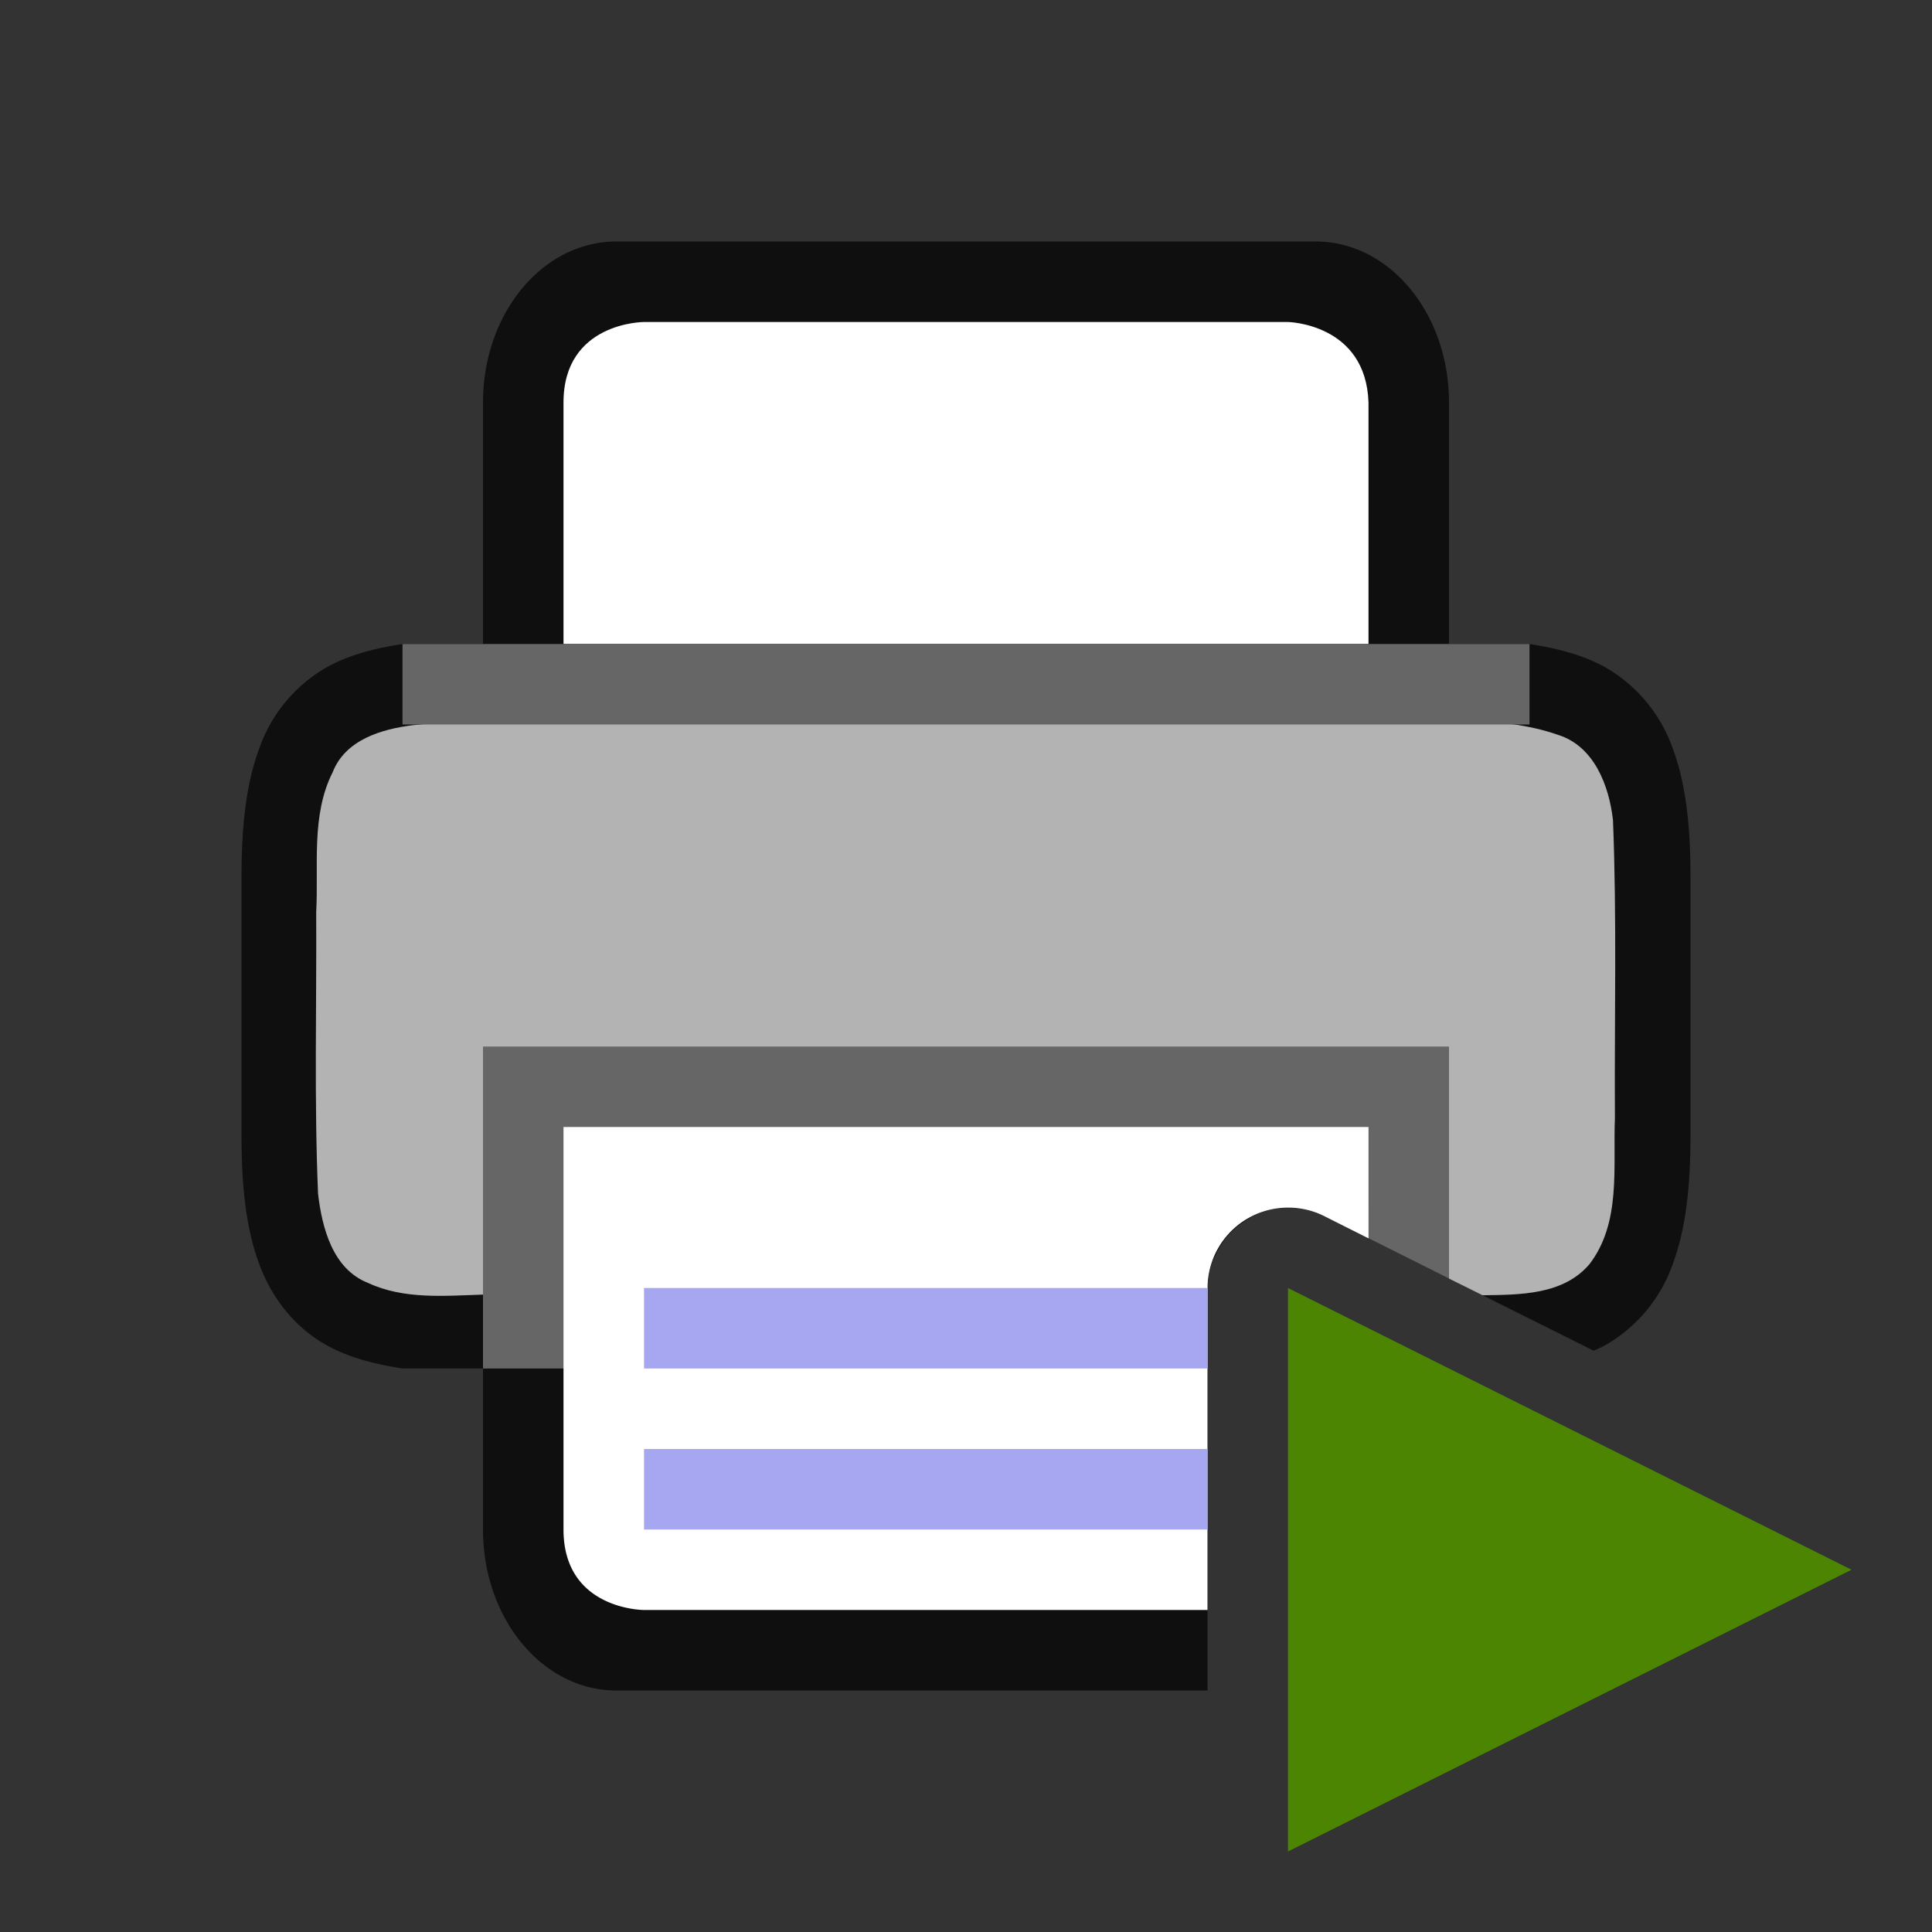 <svg height="24" width="24" xmlns="http://www.w3.org/2000/svg"><rect width="100%" height="100%" fill="#333333" stroke="none"/><g style="display:inline"><path style="color:#000;font-weight:400;line-height:normal;font-family:sans-serif;font-variant-ligatures:normal;font-variant-position:normal;font-variant-caps:normal;font-variant-numeric:normal;font-variant-alternates:normal;font-feature-settings:normal;text-indent:0;text-align:start;text-decoration:none;text-decoration-line:none;text-decoration-style:solid;text-decoration-color:#000;text-transform:none;text-orientation:mixed;white-space:normal;shape-padding:0;overflow:visible;opacity:.7;isolation:auto;mix-blend-mode:normal;fill:#000;fill-opacity:1;marker:none" d="M7.656 3C6.74 3 6 3.892 6 5v3H5c-.338.053-.655.131-.938.287a1.874 1.874 0 0 0-.837.998c-.165.438-.225.96-.225 1.617V14.098c0 .658.06 1.179.225 1.617.164.439.46.79.837.998.282.156.6.234.938.287h1v2c0 1.108.739 2 1.656 2H15v-5a1 1 0 0 1 .06-.326 1 1 0 0 1 .042-.086 1 1 0 0 1 .125-.207 1 1 0 0 1 .07-.078 1 1 0 0 1 .182-.143 1 1 0 0 1 .09-.056 1 1 0 0 1 .314-.096 1 1 0 0 1 .564.097l1.553.778V13H6v2.96c-.667-.031-1.206-.084-1.455-.222-.183-.1-.287-.212-.385-.472C4.063 15.006 4 14.592 4 14v-3c0-.592.063-1.006.16-1.266.098-.26.202-.371.385-.472.249-.138.788-.19 1.455-.223V12h12V9.04c.666.031 1.204.084 1.453.222.184.1.29.212.387.472.097.26.16.674.16 1.266v3c0 .592-.063 1.006-.16 1.266s-.203.372-.387.472c-.23.127-.713.182-1.31.215l1.654.826c.047-.021.095-.041.14-.066.39-.222.687-.576.838-.998.165-.438.225-.96.225-1.617V10.902c0-.657-.06-1.179-.225-1.617a1.882 1.882 0 0 0-.837-.998c-.284-.156-.6-.234-.938-.287h-1V5c0-1.108-.739-2-1.656-2H7.656z"/><path style="vector-effect:none;fill:#b3b3b3;fill-opacity:1;stroke:none;stroke-width:.062;stroke-linecap:round;stroke-linejoin:round;stroke-miterlimit:4;stroke-dasharray:none;stroke-dashoffset:0;stroke-opacity:1" d="M8.205 8.93c-1.024.017-2.053-.032-3.072.078-.39.048-.842.18-1 .584-.271.536-.174 1.16-.205 1.738.006 1.166-.026 2.335.023 3.5.05.423.181.934.621 1.107.446.208.954.16 1.428.145V14h12v1.883l.416.207h.002c.46-.006 1-.002 1.326-.385.398-.517.292-1.208.317-1.816-.007-1.234.025-2.47-.024-3.703-.049-.426-.233-.916-.682-1.057-.73-.255-1.519-.15-2.277-.184-2.29-.01-6.582-.015-8.873-.015z"/><path style="vector-effect:none;fill:#666;fill-opacity:1;stroke:none;stroke-width:4;stroke-linecap:butt;stroke-linejoin:round;stroke-miterlimit:4;stroke-dasharray:none;stroke-dashoffset:0;stroke-opacity:1" d="M6 13v4h9v-1a1 1 0 0 1 .883-.992 1 1 0 0 1 .564.097l1.553.778V13H6z"/><path style="vector-effect:none;fill:#fff;fill-opacity:1;stroke:none;stroke-width:4;stroke-linecap:butt;stroke-linejoin:round;stroke-miterlimit:4;stroke-dasharray:none;stroke-dashoffset:0;stroke-opacity:1" d="M7 14v5c0 1 1 1 1 1h7v-4a1 1 0 0 1 .883-.992 1 1 0 0 1 .564.097l.553.278V14H7z"/><path style="color:#000;font-weight:400;line-height:normal;font-family:sans-serif;font-variant-ligatures:normal;font-variant-position:normal;font-variant-caps:normal;font-variant-numeric:normal;font-variant-alternates:normal;font-feature-settings:normal;text-indent:0;text-align:start;text-decoration:none;text-decoration-line:none;text-decoration-style:solid;text-decoration-color:#000;text-transform:none;text-orientation:mixed;white-space:normal;shape-padding:0;overflow:visible;isolation:auto;mix-blend-mode:normal;fill:#a7a7f1;fill-opacity:1;marker:none" d="M8 16v1h7v-1H8zM8 18v1h7v-1H8z"/><path d="M7 2h10v-3c-.032-.981-1-1-1-1H8S7-2 7-1z" style="vector-effect:none;fill:#fff;fill-opacity:1;stroke:none;stroke-width:4;stroke-linecap:butt;stroke-linejoin:round;stroke-miterlimit:4;stroke-dasharray:none;stroke-dashoffset:0;stroke-opacity:1" transform="translate(0 6)"/><path style="vector-effect:none;fill:#666;fill-opacity:1;stroke:none;stroke-width:2;stroke-linecap:round;stroke-linejoin:round;stroke-miterlimit:4;stroke-dasharray:none;stroke-dashoffset:0;stroke-opacity:1" d="M5 2h14v1H5z" transform="translate(0 6)"/><path style="fill:#4B8501;fill-opacity:1;stroke:none;stroke-width:1px;stroke-linecap:butt;stroke-linejoin:miter;stroke-opacity:1" d="m16 17 7-3.5-7-3.5z" transform="translate(0 6)"/></g></svg>